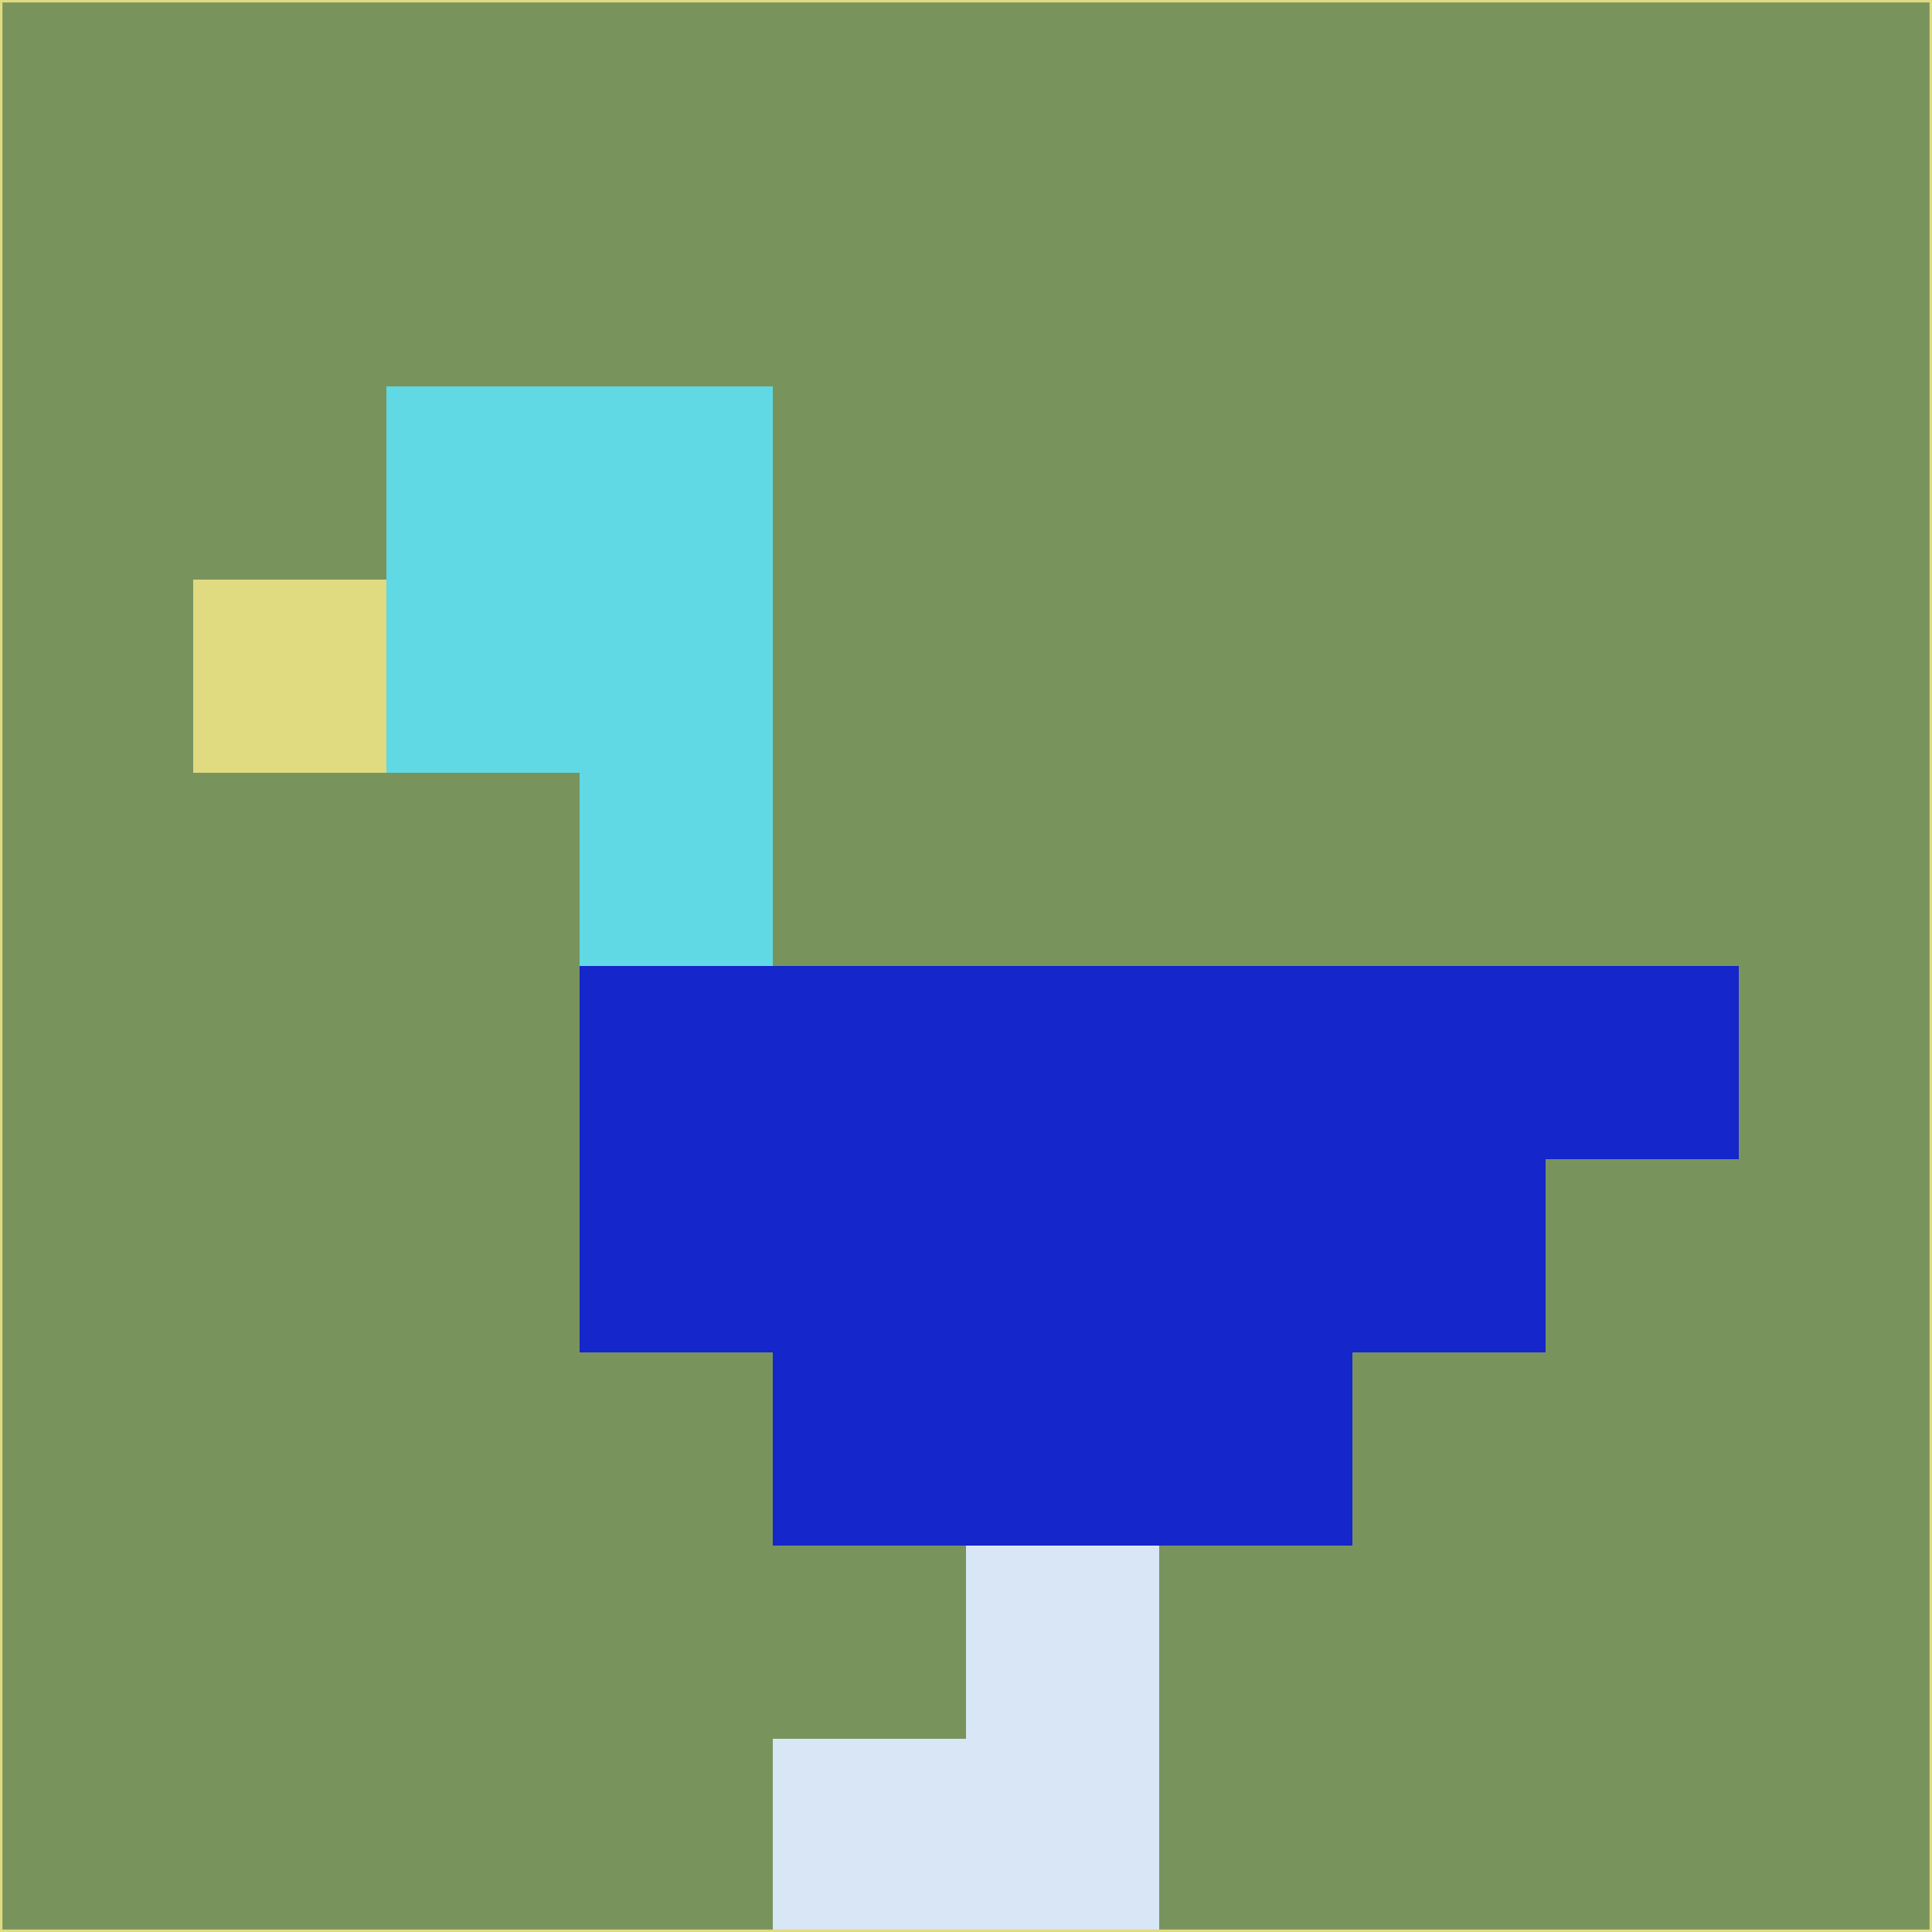 <svg xmlns="http://www.w3.org/2000/svg" version="1.1" width="785" height="785">
  <title>'goose-pfp-694263' by Dmitri Cherniak (Cyberpunk Edition)</title>
  <desc>
    seed=641928
    backgroundColor=#79935d
    padding=20
    innerPadding=0
    timeout=500
    dimension=1
    border=false
    Save=function(){return n.handleSave()}
    frame=12

    Rendered at 2024-09-15T22:37:01.052Z
    Generated in 1ms
    Modified for Cyberpunk theme with new color scheme
  </desc>
  <defs/>
  <rect width="100%" height="100%" fill="#79935d"/>
  <g>
    <g id="0-0">
      <rect x="0" y="0" height="785" width="785" fill="#79935d"/>
      <g>
        <!-- Neon blue -->
        <rect id="0-0-2-2-2-2" x="157" y="157" width="157" height="157" fill="#60d9e5"/>
        <rect id="0-0-3-2-1-4" x="235.5" y="157" width="78.5" height="314" fill="#60d9e5"/>
        <!-- Electric purple -->
        <rect id="0-0-4-5-5-1" x="314" y="392.5" width="392.5" height="78.5" fill="#1526ca"/>
        <rect id="0-0-3-5-5-2" x="235.5" y="392.5" width="392.5" height="157" fill="#1526ca"/>
        <rect id="0-0-4-5-3-3" x="314" y="392.5" width="235.5" height="235.5" fill="#1526ca"/>
        <!-- Neon pink -->
        <rect id="0-0-1-3-1-1" x="78.5" y="235.5" width="78.5" height="78.5" fill="#e0da80"/>
        <!-- Cyber yellow -->
        <rect id="0-0-5-8-1-2" x="392.5" y="628" width="78.5" height="157" fill="#d9e6f5"/>
        <rect id="0-0-4-9-2-1" x="314" y="706.5" width="157" height="78.5" fill="#d9e6f5"/>
      </g>
      <rect x="0" y="0" stroke="#e0da80" stroke-width="2" height="785" width="785" fill="none"/>
    </g>
  </g>
  <script xmlns=""/>
</svg>